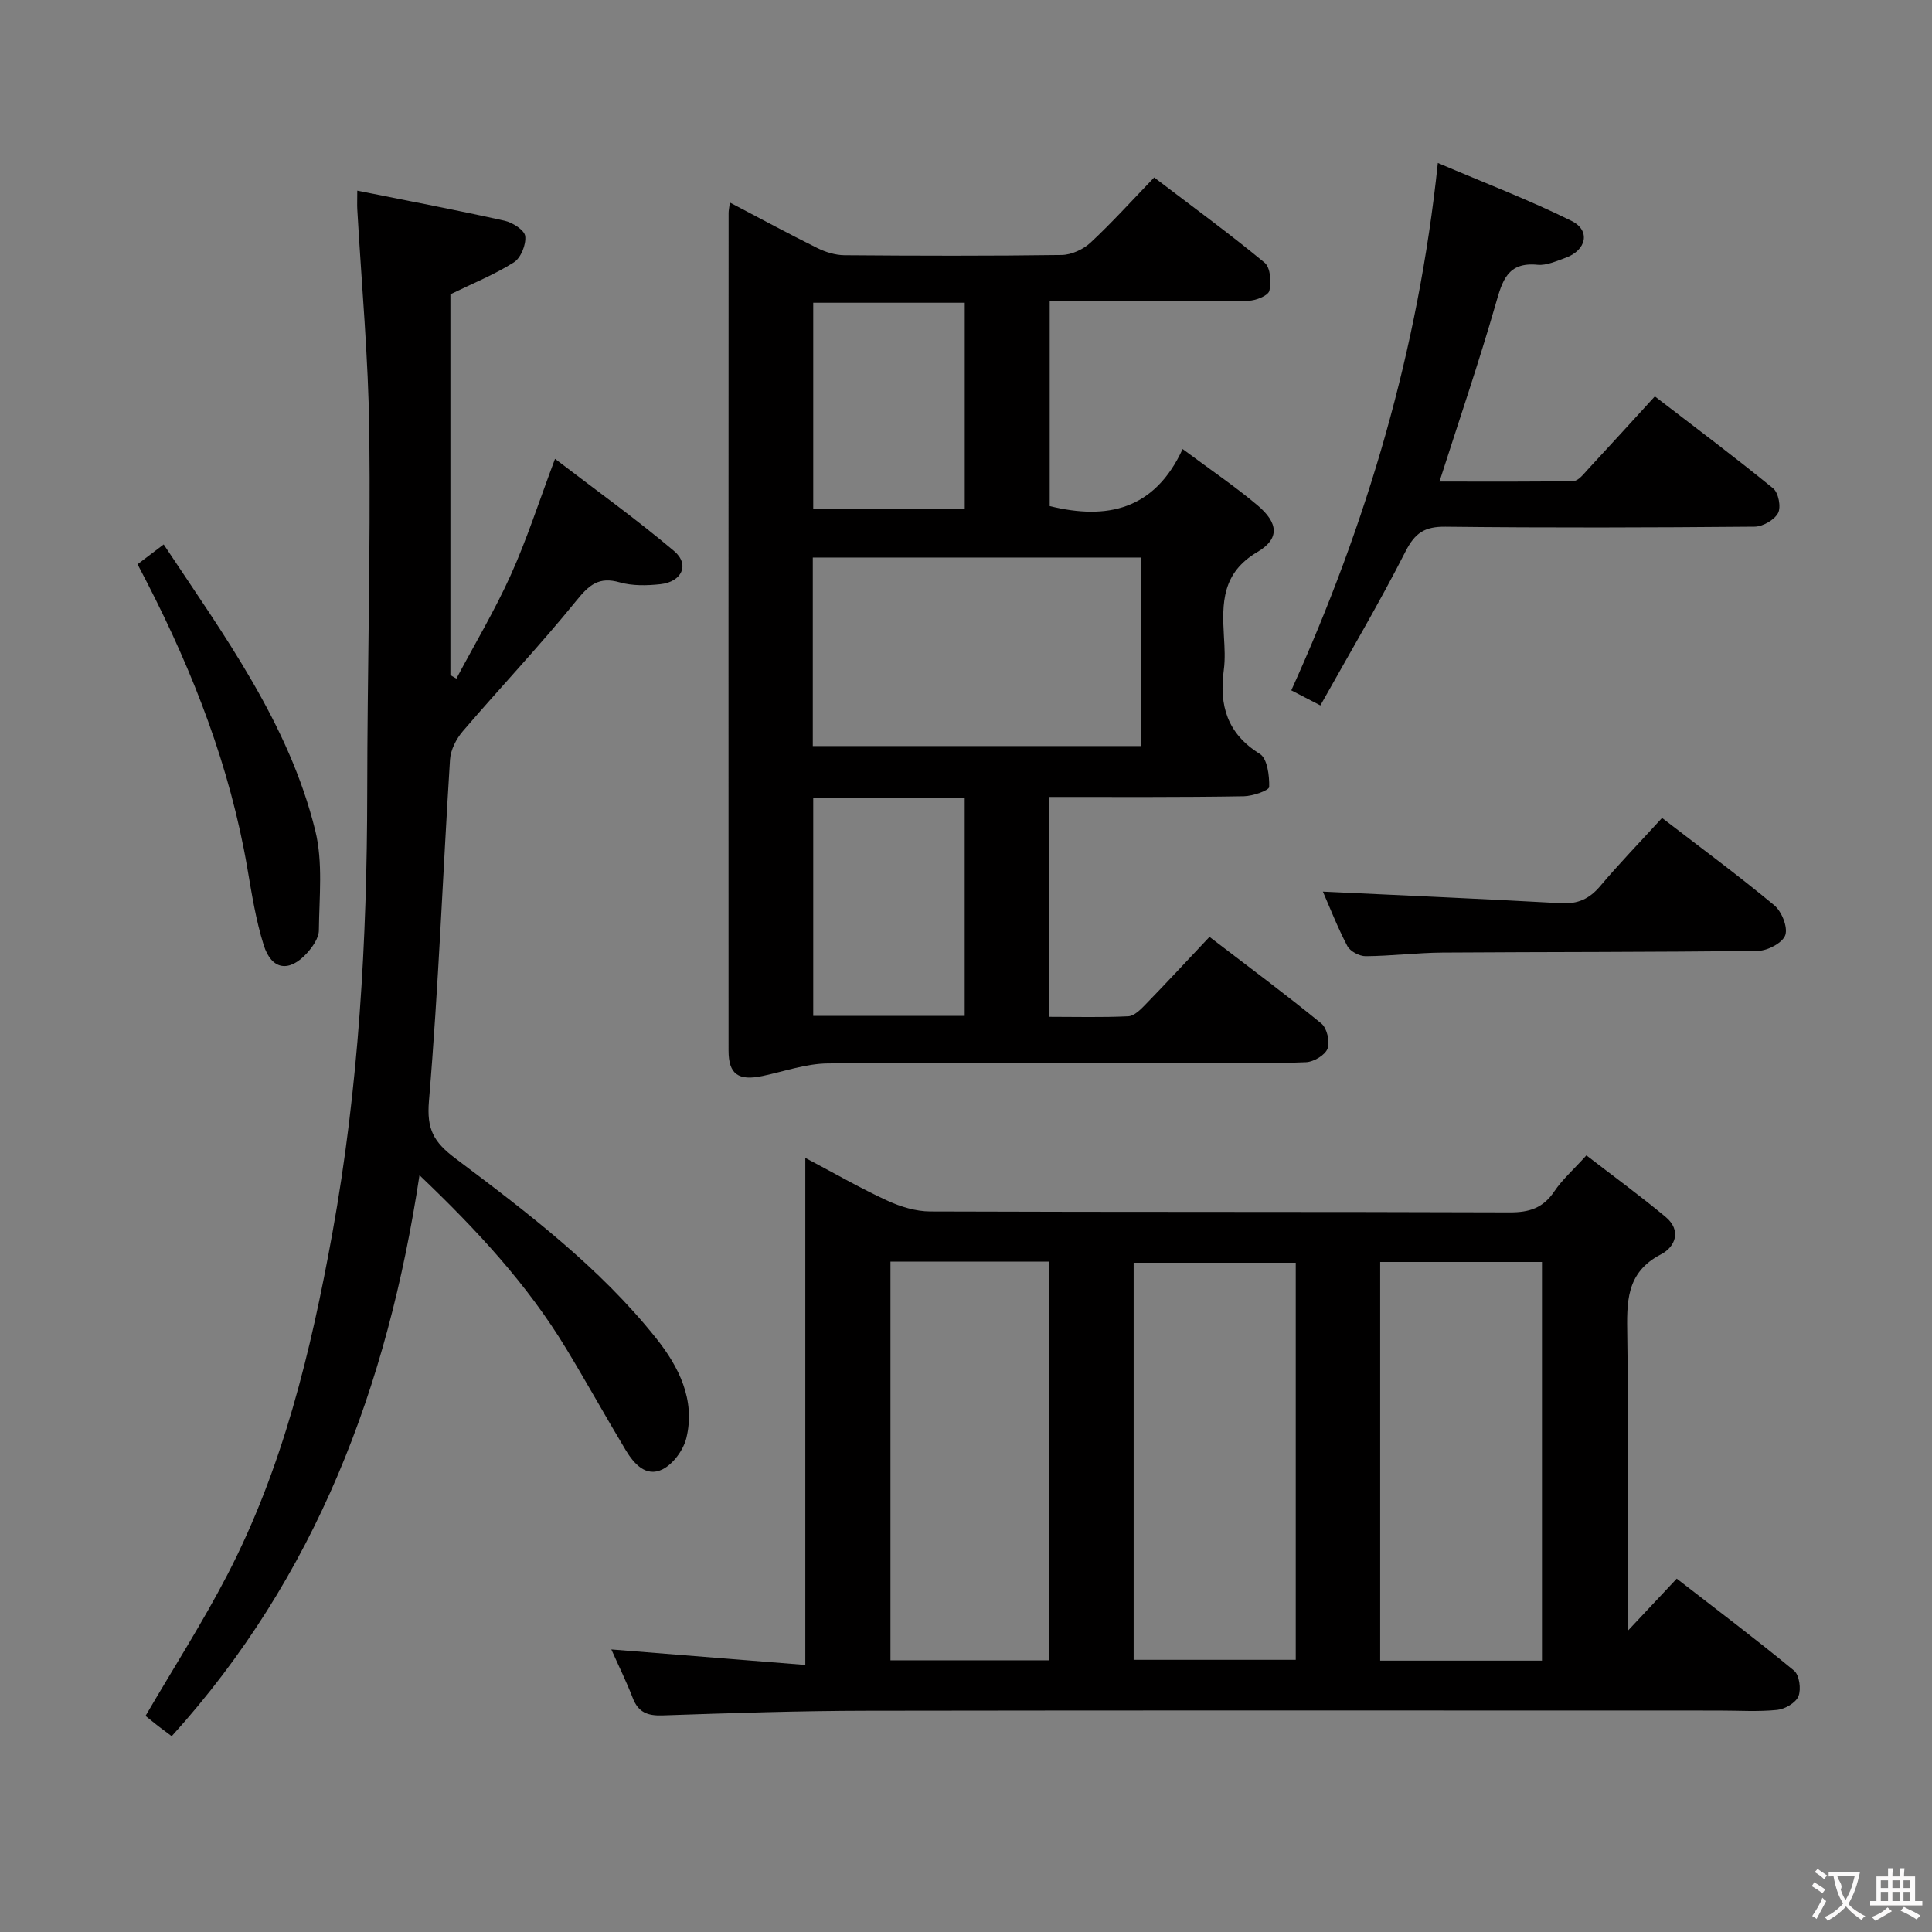 <svg enable-background="new 0 0 400 400" viewBox="0 0 400 400" xmlns="http://www.w3.org/2000/svg"><rect x="0" y="0" width="400" height="400" fill="#808080" stroke="none"/><g fill="#010000"><path d="m126.57 341.5c13.53 1.08 26.53 2.12 40.16 3.21 0-35.48 0-69.84 0-104.98 6.14 3.24 11.43 6.3 16.96 8.84 2.75 1.27 5.92 2.24 8.91 2.25 39.98.15 79.97.04 119.95.19 4.06.02 6.93-.89 9.24-4.33 1.65-2.45 3.94-4.47 6.66-7.47 5.52 4.26 11.09 8.33 16.38 12.73 3.36 2.79 2.06 6.2-.96 7.77-7.35 3.81-7.05 10.04-6.96 16.85.27 18.32.09 36.65.09 54.98v6.12c3.74-3.99 6.72-7.16 10.15-10.82 8.19 6.36 16.38 12.52 24.28 19.04 1.11.91 1.51 3.84.92 5.31-.54 1.35-2.79 2.66-4.4 2.83-3.96.4-7.98.13-11.98.13-58.81 0-117.62-.06-176.42.04-14.14.02-28.28.49-42.41.97-3.1.1-5.01-.65-6.15-3.64-1.3-3.37-2.92-6.64-4.42-10.02zm141.7-80.06c-11.35 0-22.39 0-33.56 0v82.21h33.56c0-27.61 0-54.86 0-82.21zm50.98-.16c-11.29 0-22.23 0-33.5 0v82.54h33.5c0-27.58 0-54.97 0-82.54zm-134.89-.07v82.54h32.81c0-27.64 0-55.02 0-82.54-11.05 0-21.7 0-32.81 0z"/><path d="m217.21 165v45.52c5.54 0 10.97.15 16.38-.11 1.24-.06 2.57-1.4 3.57-2.44 4.39-4.52 8.67-9.14 13.25-14 8.26 6.32 15.86 11.96 23.17 17.94 1.16.95 1.81 3.79 1.27 5.21-.52 1.35-2.87 2.74-4.48 2.8-6.98.3-13.99.13-20.99.13-25.99 0-51.99-.13-77.98.12-4.51.04-9.01 1.65-13.51 2.6-5.01 1.06-7.05-.35-7.05-5.26-.02-57.82-.01-115.64.01-173.45 0-.49.12-.99.26-2.13 6.16 3.23 12.08 6.44 18.1 9.42 1.71.85 3.73 1.47 5.62 1.49 15 .12 29.99.16 44.99-.05 2.03-.03 4.46-1.16 5.97-2.56 4.49-4.19 8.62-8.77 13.17-13.49 7.98 6.08 15.6 11.64 22.86 17.64 1.2.99 1.45 4.03.99 5.82-.26 1.03-2.83 2.05-4.37 2.07-11.83.17-23.66.1-35.49.1-1.79 0-3.58 0-5.62 0v42.41c11.83 2.91 21.69.82 27.52-11.81 5.72 4.26 10.79 7.69 15.46 11.61 4.33 3.64 4.74 6.92.01 9.71-7.36 4.35-7.32 10.56-6.92 17.46.14 2.32.28 4.7-.03 6.99-.98 7.33.71 13.16 7.47 17.35 1.55.96 1.99 4.51 1.93 6.84-.02.72-3.4 1.9-5.26 1.93-13.3.22-26.59.14-40.3.14zm-48.93-49.57v39.03h67.9c0-13.24 0-26.11 0-39.03-22.82 0-45.22 0-67.9 0zm.09 49.79v45.1h31.36c0-15.14 0-30.01 0-45.1-10.52 0-20.77 0-31.36 0zm0-102.54v42.64h31.37c0-14.31 0-28.34 0-42.64-10.51 0-20.76 0-31.37 0z"/><path d="m73.97 39.47c10.68 2.14 20.63 4.03 30.5 6.23 1.66.37 4.12 1.94 4.27 3.19.21 1.74-.9 4.51-2.34 5.42-4.01 2.54-8.48 4.34-13.15 6.62v78.85c.41.24.83.48 1.24.72 3.78-7.13 7.94-14.09 11.25-21.43 3.33-7.38 5.82-15.14 9.17-24.07 8.35 6.39 16.77 12.43 24.66 19.09 3.28 2.77 1.62 6.38-2.84 6.86-2.78.3-5.78.37-8.42-.38-4.29-1.23-6.31.49-8.95 3.75-7.52 9.28-15.75 17.98-23.53 27.06-1.36 1.58-2.53 3.86-2.66 5.88-1.49 23.56-2.38 47.16-4.36 70.67-.5 5.9.98 8.52 5.47 11.9 14.89 11.2 29.83 22.52 41.55 37.22 4.67 5.85 8.19 12.75 6.28 20.65-.6 2.49-2.73 5.42-4.96 6.52-3.4 1.68-5.91-1.17-7.6-3.98-4.2-6.99-8.14-14.12-12.37-21.09-8-13.2-18.35-24.41-30.33-35.83-6.62 43.78-21.43 83.16-51.3 116.14-1.11-.83-1.99-1.47-2.86-2.14-.92-.72-1.82-1.47-2.56-2.06 5.84-10.01 11.83-19.35 16.92-29.17 11.52-22.21 17.33-46.3 21.75-70.69 5.47-30.19 7.2-60.72 7.23-91.38.02-24.81.71-49.63.43-74.44-.18-15.43-1.62-30.85-2.49-46.28-.05-.95 0-1.91 0-3.83z"/><path d="m273.37 146.05c-2.67-1.38-4.26-2.21-6.02-3.12 15.67-34.62 26.27-70.37 30.34-109.19 9.66 4.12 18.89 7.64 27.69 12 4 1.99 3.07 6.1-1.29 7.65-1.87.66-3.9 1.61-5.75 1.43-6.27-.62-7.3 3.34-8.68 8.14-3.48 12.1-7.56 24.03-11.63 36.74 9.36 0 18.56.08 27.75-.11 1.02-.02 2.11-1.47 2.99-2.42 4.52-4.87 8.99-9.79 13.85-15.1 8.31 6.39 16.54 12.55 24.5 19.05 1.1.9 1.67 3.9 1 5.12-.78 1.43-3.17 2.79-4.87 2.8-21.33.19-42.66.25-63.99.01-4.27-.05-6.29 1.26-8.25 5.1-5.48 10.77-11.64 21.18-17.64 31.9z"/><path d="m344.11 169.35c8.07 6.21 15.82 11.93 23.22 18.07 1.54 1.28 2.85 4.49 2.3 6.17-.52 1.58-3.62 3.24-5.61 3.27-21.79.29-43.58.21-65.37.36-5.3.04-10.6.71-15.9.75-1.29.01-3.21-1-3.79-2.09-2.06-3.93-3.68-8.1-5.07-11.28 16.34.78 32.83 1.48 49.3 2.4 3.5.2 5.9-.91 8.13-3.56 3.96-4.69 8.23-9.09 12.79-14.09z"/><path d="m28.48 116.82c1.91-1.45 3.46-2.62 5.41-4.1 12.54 18.9 25.93 37.07 31.39 59.27 1.61 6.56.81 13.75.74 20.64-.02 1.59-1.3 3.42-2.47 4.71-3.68 4.04-7.32 3.51-8.95-1.66-1.63-5.18-2.48-10.62-3.4-15.99-3.57-20.81-11.08-40.21-20.66-58.9-.61-1.16-1.22-2.33-2.06-3.97z"/></g><path d="m377.9 391.2c-.2.3-.4.5-.6.8-.7-.6-1.4-1-2.2-1.5.2-.3.4-.5.5-.8.6.4 1.4.8 2.3 1.5zm-1.8 6.1c-.2-.2-.5-.4-.9-.6.4-.6.8-1.2 1.2-1.9s.7-1.3.9-1.9c.3.3.5.5.8.7-.7 1.3-1.4 2.6-2 3.7zm2.2-9c-.3.3-.5.5-.6.8-.6-.6-1.3-1.1-2-1.5.3-.3.5-.5.6-.7.6.5 1.3.9 2 1.4zm.3.2v-.9h2 4.5c-.3 1.3-.6 2.5-1 3.6s-.9 2.1-1.4 3c.4.5 1 1 1.6 1.4s1.2.8 1.9 1.1c-.3.2-.5.4-.8.8-.4-.3-1-.7-1.6-1.2s-1.2-1.1-1.6-1.6c-.5.6-1.1 1.1-1.7 1.6s-1.4.9-2.1 1.4c-.1-.3-.3-.5-.7-.8.6-.2 1.2-.5 1.9-1s1.4-1.1 2-1.8c-.5-.8-.9-1.6-1.2-2.5s-.6-2-.8-3.2c-.4.1-.7.1-1 .1zm2.5 2.7c.3 1 .7 1.7 1 2.2.3-.5.6-1.1 1-2s.6-1.9.9-3h-3.2-.4c.1.9 1.3 1.8.7 2.8z" fill="#fbfafa"/><path d="m396.5 388.5v1.5 3.6h1.5v.9c-.4 0-1 0-1.7 0h-7.9c-.5 0-.9 0-1.2 0v-.9h1.3v-3.5c0-.7 0-1.2 0-1.6h2.4c0-.8 0-1.4 0-1.7h1c0 .3-.1.8-.1 1.7h1.5c0-.8 0-1.4 0-1.7h1c0 .3-.1.9-.1 1.7zm-8.2 9.2c-.2-.3-.5-.5-.8-.8.8-.3 1.4-.6 1.9-.9s1-.7 1.4-1.1c.3.3.6.5.9.8-1.6 1-2.8 1.6-3.4 2zm2.6-6.8v-1.6h-1.5v1.6zm0 2.7v-1.9h-1.5v1.9zm2.4-2.7v-1.6h-1.5v1.6zm0 2.7v-1.9h-1.5v1.9zm.2 2 .7-.8c.4.2.9.5 1.6.8s1.3.7 1.8 1c-.3.3-.5.5-.8.8-.4-.3-1.5-1-3.3-1.8zm2-4.7v-1.6h-1.4v1.6zm0 2.7v-1.9h-1.4v1.9z" fill="#fbfafa"/></svg>
